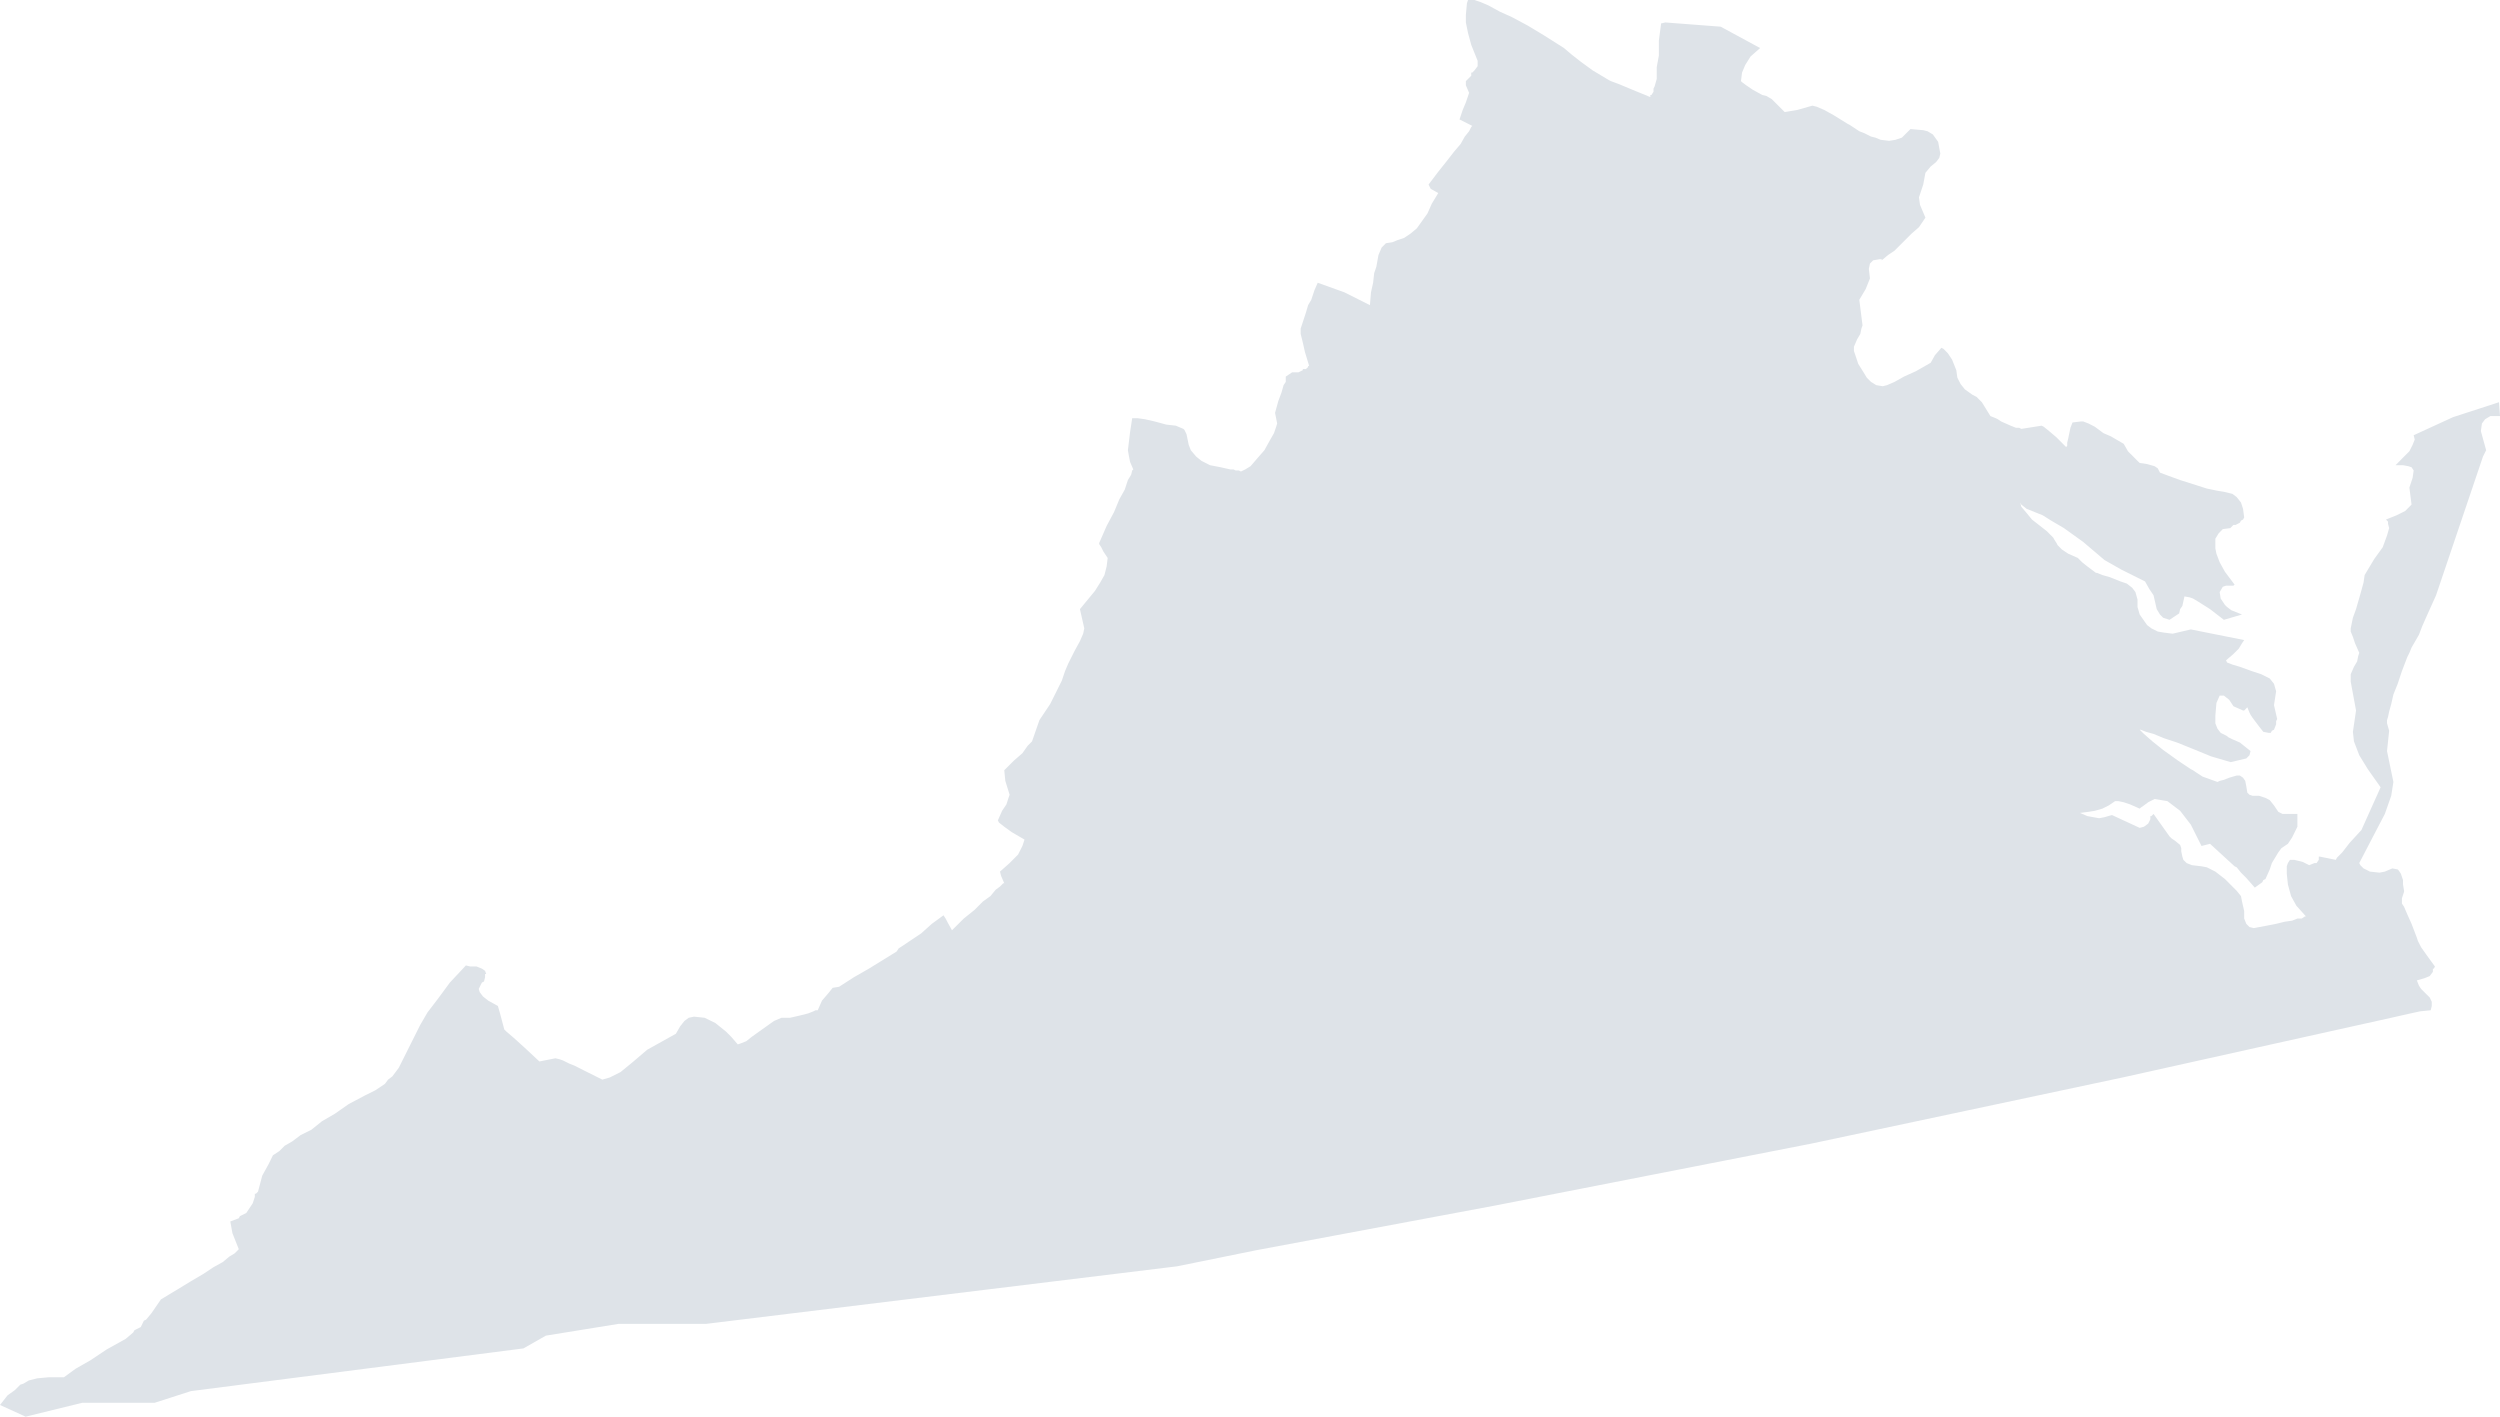 <?xml version="1.0" encoding="UTF-8"?>
<svg width="150px" height="85px" viewBox="0 0 150 85" version="1.1" xmlns="http://www.w3.org/2000/svg" xmlns:xlink="http://www.w3.org/1999/xlink">
    <!-- Generator: Sketch 55 (78076) - https://sketchapp.com -->
    <title>Fill 1</title>
    <desc>Created with Sketch.</desc>
    <g id="Symbols" stroke="none" stroke-width="1" fill="none" fill-rule="evenodd">
        <polygon id="Fill-1" fill="#DEE3E8" points="88.082 0 88.016 0.193 87.952 0.898 87.952 1.347 88.082 1.984 88.274 2.691 88.659 3.65 88.659 3.972 88.465 4.227 88.338 4.355 88.274 4.355 88.274 4.418 88.274 4.546 87.952 4.867 87.952 5.119 88.146 5.571 88.082 5.763 87.952 6.145 87.764 6.594 87.571 7.167 88.338 7.553 88.274 7.62 88.146 7.874 87.889 8.193 87.635 8.642 87.252 9.091 86.803 9.668 86.294 10.306 85.714 11.073 85.844 11.332 86.294 11.583 85.905 12.227 85.65 12.804 85.011 13.699 84.628 14.02 84.246 14.276 83.861 14.403 83.54 14.534 83.154 14.594 82.899 14.852 82.708 15.301 82.581 16.006 82.451 16.387 82.387 16.965 82.259 17.54 82.196 18.309 80.664 17.54 79.063 16.965 78.868 17.411 78.677 17.987 78.487 18.309 78.356 18.754 78.04 19.717 78.04 20.035 78.168 20.549 78.296 21.122 78.55 21.957 78.487 21.957 78.487 22.02 78.356 22.145 78.231 22.145 78.168 22.145 78.168 22.211 77.91 22.339 77.528 22.339 77.337 22.467 77.146 22.594 77.146 22.915 77.015 23.11 76.888 23.556 76.697 24.068 76.503 24.773 76.63 25.411 76.57 25.605 76.44 25.987 76.184 26.436 75.863 27.015 75.417 27.525 75.033 27.972 74.714 28.166 74.455 28.291 74.332 28.227 74.264 28.227 74.137 28.227 74.009 28.166 73.946 28.166 73.819 28.166 73.239 28.035 72.6 27.912 72.09 27.652 71.771 27.395 71.45 27.015 71.323 26.693 71.192 26.054 71.068 25.797 71.004 25.734 70.552 25.541 69.979 25.476 69.275 25.286 68.699 25.155 68.254 25.092 67.932 25.092 67.805 25.922 67.674 27.015 67.741 27.395 67.805 27.716 67.998 28.166 67.932 28.227 67.869 28.484 67.674 28.803 67.484 29.38 67.161 29.956 66.843 30.724 66.398 31.556 65.951 32.581 65.951 32.646 66.076 32.836 66.203 33.091 66.461 33.478 66.398 33.986 66.267 34.503 66.015 34.949 65.693 35.459 64.796 36.548 65.057 37.702 64.99 38.021 64.796 38.469 64.48 39.046 64.095 39.813 63.904 40.263 63.71 40.836 63.392 41.476 63.006 42.248 62.366 43.206 61.921 44.485 61.663 44.742 61.345 45.192 60.832 45.638 60.256 46.214 60.319 46.854 60.577 47.686 60.51 47.874 60.386 48.262 60.126 48.648 59.873 49.221 59.937 49.352 60.256 49.604 60.705 49.929 61.471 50.375 61.345 50.758 61.086 51.271 60.577 51.783 60 52.296 60.064 52.551 60.256 52.997 60.192 52.997 60 53.192 59.743 53.382 59.424 53.768 58.979 54.086 58.466 54.599 57.826 55.113 57.119 55.816 56.868 55.364 56.737 55.113 56.61 54.918 55.909 55.43 55.267 56.007 54.502 56.517 54.114 56.778 53.922 56.902 53.796 57.093 52.131 58.12 51.238 58.632 50.344 59.207 49.959 59.27 49.701 59.592 49.318 60.039 49.064 60.616 48.931 60.616 48.806 60.68 48.485 60.806 47.972 60.936 47.399 61.067 46.887 61.067 46.44 61.258 45.546 61.894 45.097 62.216 44.776 62.472 44.454 62.6 44.267 62.664 43.88 62.216 43.559 61.894 42.922 61.382 42.282 61.067 41.642 60.999 41.321 61.067 41.066 61.258 40.811 61.577 40.553 62.025 38.831 62.985 37.93 63.753 37.229 64.326 36.589 64.648 36.141 64.778 34.988 64.202 34.479 63.943 34.16 63.817 33.775 63.626 33.584 63.558 33.326 63.497 32.364 63.688 31.473 62.857 30.833 62.278 30.384 61.894 30.257 61.767 30.002 60.806 29.874 60.36 29.296 60.039 28.977 59.786 28.783 59.528 28.725 59.337 28.85 59.078 28.916 58.952 29.041 58.888 29.104 58.632 29.104 58.505 29.104 58.439 29.171 58.439 29.104 58.248 28.916 58.12 28.594 57.989 28.21 57.989 27.955 57.925 26.994 58.952 26.289 59.91 25.65 60.745 25.204 61.513 23.924 64.072 23.541 64.583 23.284 64.778 23.094 65.034 22.517 65.419 21.877 65.737 20.918 66.247 20.087 66.827 19.32 67.273 18.683 67.785 18.04 68.104 17.528 68.489 17.081 68.745 16.76 69.066 16.375 69.318 16.123 69.835 15.735 70.538 15.481 71.498 15.353 71.625 15.289 71.625 15.289 71.689 15.289 71.816 15.162 72.201 14.777 72.778 14.522 72.906 14.395 72.969 14.327 73.096 13.818 73.288 13.946 73.992 14.327 74.951 14.264 75.018 14.07 75.209 13.751 75.401 13.369 75.722 12.793 76.041 12.217 76.426 11.452 76.876 10.618 77.385 9.657 77.962 9.087 78.793 8.765 79.179 8.635 79.239 8.572 79.366 8.446 79.625 8.187 79.752 8.062 79.819 7.995 79.947 7.546 80.329 6.397 80.969 5.438 81.61 4.543 82.121 3.837 82.634 2.943 82.634 2.238 82.699 1.729 82.827 1.41 83.017 1.216 83.082 0.897 83.403 0.452 83.722 0 84.299 1.538 85 4.929 84.168 9.275 84.168 11.452 83.467 31.406 80.905 32.753 80.138 37.102 79.434 39.149 79.434 42.349 79.434 70.619 75.98 75.351 75.018 80.152 74.12 89.745 72.325 99.211 70.471 108.679 68.617 118.018 66.633 127.357 64.648 136.567 62.6 141.174 61.577 143.473 61.067 144.626 60.806 145.205 60.68 145.842 60.616 145.905 60.36 145.905 60.104 145.782 59.847 145.587 59.656 145.269 59.337 145.138 59.142 145.011 58.824 145.459 58.696 145.782 58.565 145.973 58.31 145.973 58.184 145.973 58.12 146.033 58.12 146.096 57.989 145.587 57.288 145.269 56.839 145.074 56.457 145.011 56.262 144.693 55.43 144.435 54.854 144.244 54.408 144.116 54.213 144.116 53.896 144.244 53.506 144.244 53.449 144.18 53.064 144.18 52.805 144.053 52.423 143.922 52.229 143.861 52.166 143.54 52.105 143.091 52.296 142.773 52.359 142.196 52.296 141.941 52.166 141.814 52.105 141.62 51.91 141.556 51.783 142.454 50.056 143.091 48.836 143.473 47.749 143.604 46.918 143.221 45.064 143.349 43.846 143.221 43.399 143.221 43.206 143.282 43.014 143.349 42.693 143.473 42.248 143.604 41.67 143.861 41.03 144.116 40.263 144.435 39.431 144.563 39.173 144.693 38.854 145.138 38.083 145.333 37.574 145.587 36.997 146.163 35.717 148.978 27.395 149.105 27.14 149.169 27.015 148.851 25.862 148.915 25.411 149.105 25.155 149.424 24.965 150 24.965 149.939 24.133 147.185 25.028 144.82 26.114 144.884 26.373 144.756 26.693 144.563 27.076 144.18 27.459 143.734 27.912 144.18 27.912 144.501 27.972 144.693 28.035 144.82 28.227 144.756 28.676 144.563 29.255 144.693 30.275 144.563 30.406 144.31 30.661 143.798 30.916 143.158 31.173 143.282 31.3 143.282 31.428 143.349 31.687 143.221 32.132 142.963 32.836 142.454 33.541 141.878 34.503 141.814 34.949 141.62 35.653 141.362 36.548 141.174 37.064 141.043 37.702 141.043 37.893 141.174 38.214 141.302 38.597 141.556 39.173 141.493 39.361 141.429 39.686 141.238 40.008 141.043 40.453 141.043 40.899 141.362 42.63 141.174 43.91 141.238 44.485 141.556 45.315 142.069 46.15 142.837 47.237 141.687 49.799 140.983 50.566 140.534 51.143 140.216 51.464 140.149 51.591 139.191 51.397 139.127 51.397 139.127 51.464 139.127 51.591 138.996 51.783 138.872 51.783 138.551 51.91 138.169 51.719 137.91 51.653 137.657 51.591 137.398 51.591 137.274 51.783 137.207 51.978 137.207 52.423 137.274 53.064 137.465 53.768 137.783 54.344 138.359 54.985 138.297 54.985 138.102 55.113 137.844 55.113 137.526 55.24 137.08 55.304 136.567 55.43 135.928 55.555 135.227 55.686 134.969 55.623 134.778 55.43 134.651 55.113 134.651 54.663 134.52 54.086 134.459 53.768 134.202 53.449 133.497 52.742 132.921 52.296 132.41 52.038 132.09 51.978 131.514 51.91 131.196 51.783 131.002 51.591 130.941 51.397 130.875 51.08 130.875 50.888 130.808 50.696 130.489 50.436 130.301 50.311 130.171 50.183 129.213 48.836 129.085 48.966 129.021 48.966 129.021 49.031 129.021 49.157 128.891 49.416 128.636 49.604 128.381 49.672 126.717 48.902 126.27 49.031 125.948 49.094 125.242 48.966 124.797 48.775 125.312 48.709 125.691 48.648 126.143 48.518 126.526 48.326 126.907 48.068 127.102 48.068 127.423 48.135 127.802 48.262 128.381 48.518 128.445 48.457 128.636 48.326 128.891 48.135 129.275 47.94 130.044 48.068 130.808 48.648 131.45 49.479 132.09 50.758 132.603 50.629 134.074 51.978 134.202 52.038 134.459 52.359 134.778 52.678 135.288 53.258 135.736 52.935 135.8 52.805 135.928 52.742 136.185 52.166 136.312 51.783 136.698 51.143 136.886 50.888 137.274 50.629 137.526 50.248 137.844 49.604 137.844 48.836 136.949 48.836 136.698 48.709 136.44 48.326 136.185 48.008 135.928 47.874 135.545 47.749 135.16 47.749 134.969 47.686 134.839 47.556 134.778 47.176 134.714 46.854 134.583 46.663 134.392 46.532 134.202 46.532 133.753 46.663 133.432 46.791 133.18 46.854 133.049 46.918 132.155 46.596 131.769 46.345 131.579 46.214 131.45 46.15 131.068 45.895 130.683 45.638 129.789 44.997 129.149 44.485 128.636 44.035 128.381 43.783 128.445 43.783 128.764 43.91 129.213 44.035 129.849 44.297 130.62 44.551 131.579 44.937 132.667 45.383 133.841 45.728 134.778 45.507 134.839 45.446 134.969 45.315 135.033 45.064 134.392 44.551 133.944 44.356 133.689 44.229 133.625 44.165 133.24 43.971 133.049 43.72 132.921 43.399 132.921 42.948 132.985 42.182 133.18 41.735 133.432 41.735 133.753 41.989 134.007 42.375 134.583 42.63 134.651 42.63 134.778 42.502 134.839 42.437 134.969 42.757 135.033 42.885 135.16 43.077 135.545 43.589 135.8 43.91 136.121 43.971 136.246 43.971 136.312 43.846 136.44 43.783 136.567 43.459 136.567 43.27 136.631 43.143 136.44 42.311 136.567 41.476 136.44 41.03 136.185 40.709 135.673 40.453 135.096 40.263 134.392 40.008 133.944 39.874 133.625 39.75 133.562 39.622 134.007 39.237 134.326 38.919 134.52 38.597 134.651 38.405 131.45 37.765 130.362 38.021 129.849 37.958 129.467 37.893 129.085 37.702 128.827 37.507 128.381 36.87 128.251 36.421 128.251 35.972 128.126 35.525 127.933 35.267 127.611 35.016 127.232 34.886 126.589 34.63 126.143 34.503 125.821 34.372 125.758 34.372 125.242 33.986 124.927 33.735 124.733 33.541 124.673 33.478 124.093 33.222 123.711 32.967 123.456 32.709 123.39 32.581 123.264 32.386 123.198 32.263 123.071 32.132 123.007 32.07 122.88 31.941 122.813 31.874 122.494 31.623 121.918 31.173 121.603 30.788 121.278 30.406 121.215 30.151 121.278 30.275 121.603 30.533 122.561 30.916 123.071 31.237 123.838 31.687 124.99 32.515 126.27 33.603 127.289 34.181 128.703 34.886 128.954 35.333 129.213 35.717 129.403 36.548 129.598 36.87 129.789 37.064 130.171 37.189 130.75 36.804 130.808 36.548 130.941 36.357 131.068 35.784 131.387 35.843 131.579 35.911 131.899 36.103 132.603 36.548 133.432 37.189 134.52 36.87 133.88 36.615 133.625 36.421 133.497 36.296 133.24 35.911 133.18 35.525 133.367 35.207 133.562 35.14 134.007 35.14 134.074 35.076 133.497 34.308 133.18 33.735 132.985 33.222 132.921 32.9 132.921 32.324 133.116 32.005 133.367 31.747 133.819 31.687 133.944 31.556 134.007 31.495 134.138 31.495 134.392 31.362 134.459 31.237 134.583 31.173 134.651 31.046 134.583 30.533 134.459 30.151 134.202 29.826 133.944 29.631 133.432 29.508 133.049 29.446 132.41 29.313 130.808 28.803 130.107 28.548 129.598 28.357 129.467 28.101 129.275 27.972 128.827 27.844 128.381 27.777 128.251 27.652 128.19 27.59 128.06 27.459 127.996 27.395 127.869 27.265 127.802 27.204 127.678 27.076 127.423 26.63 126.653 26.181 126.204 25.987 125.691 25.605 125.312 25.411 124.99 25.286 124.863 25.286 124.35 25.349 124.226 25.668 124.093 26.308 124.032 26.564 124.032 26.754 123.965 26.821 123.39 26.242 122.943 25.862 122.625 25.605 122.494 25.541 121.278 25.734 121.154 25.668 121.087 25.668 120.959 25.668 120.641 25.541 120.065 25.286 119.871 25.155 119.746 25.092 119.425 24.965 118.912 24.133 118.594 23.814 118.337 23.68 117.891 23.361 117.636 23.043 117.441 22.66 117.378 22.211 117.123 21.574 116.865 21.188 116.611 20.934 116.484 20.867 116.095 21.313 115.843 21.765 114.949 22.275 114.242 22.594 113.669 22.915 113.219 23.11 112.965 23.174 112.577 23.11 112.261 22.915 112.007 22.66 111.812 22.339 111.491 21.826 111.366 21.443 111.236 21.062 111.236 20.803 111.43 20.354 111.619 20.035 111.684 19.717 111.752 19.526 111.558 17.987 111.94 17.347 112.197 16.706 112.131 16.133 112.197 15.814 112.389 15.62 112.771 15.553 112.902 15.553 112.902 15.62 113.283 15.301 113.669 15.043 114.178 14.534 114.691 14.02 115.137 13.632 115.394 13.252 115.525 13.058 115.2 12.29 115.137 11.841 115.394 11.073 115.525 10.37 115.843 9.987 116.162 9.729 116.356 9.474 116.419 9.217 116.289 8.511 115.971 8.066 115.649 7.874 115.394 7.811 114.63 7.744 114.372 7.999 114.115 8.257 113.729 8.388 113.347 8.451 112.838 8.388 112.52 8.257 112.261 8.193 111.876 7.999 111.558 7.874 111.173 7.62 110.981 7.493 110.854 7.428 110.023 6.913 109.446 6.594 109.001 6.403 108.743 6.339 107.849 6.594 107.08 6.722 106.632 6.273 106.311 5.951 105.995 5.763 105.735 5.699 105.158 5.38 104.775 5.119 104.522 4.931 104.458 4.867 104.522 4.355 104.712 3.903 105.034 3.389 105.607 2.883 103.241 1.601 99.917 1.347 99.659 1.41 99.659 1.474 99.532 2.433 99.532 3.331 99.404 4.033 99.404 4.737 99.277 5.185 99.211 5.313 99.211 5.504 99.086 5.699 99.02 5.699 99.02 5.763 99.02 5.826 97.934 5.38 97.164 5.058 96.654 4.867 96.527 4.803 95.565 4.227 94.861 3.714 94.288 3.265 93.839 2.883 92.623 2.112 91.665 1.535 90.707 1.022 90.002 0.706 89.299 0.322 88.85 0.13 88.465 0"></polygon>
    </g>
</svg>